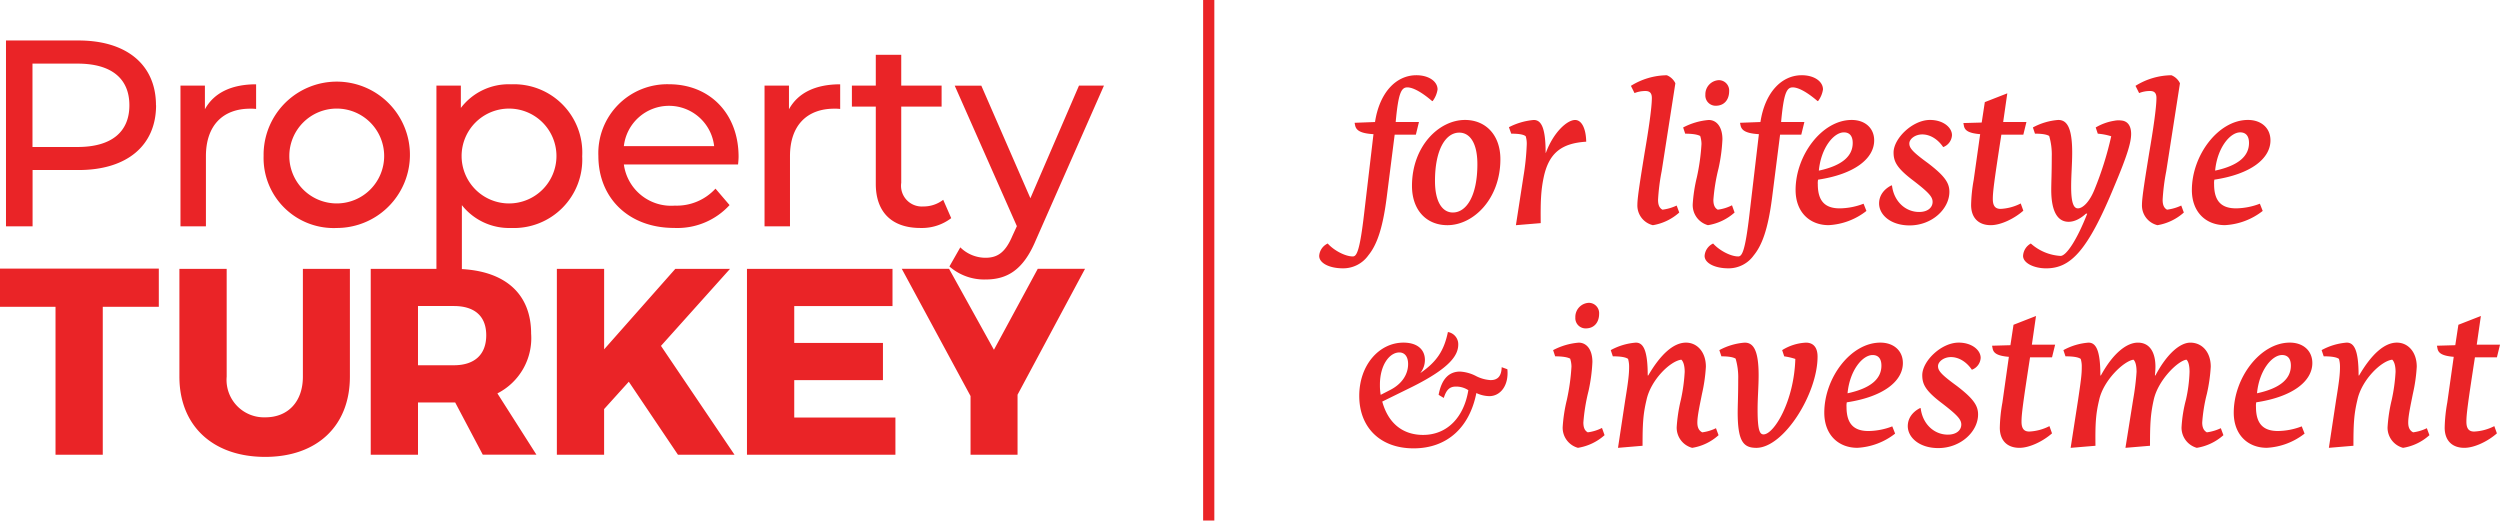 <svg xmlns="http://www.w3.org/2000/svg" width="864.544" height="180" viewBox="0 0 864.544 180">
  <g id="Group_114" data-name="Group 114" transform="translate(-120 -44)">
    <path id="PT_Logo_-_Hor" data-name="PT Logo - Hor" d="M413.062-52V-232h3.875V-52ZM59.04-101.736V-139.02H75.388v37.284a12.951,12.951,0,0,0,3.534,10.051,12.952,12.952,0,0,0,9.874,4c7.716,0,12.948-5.328,12.948-14.052V-139.02H118v37.284C118-84.748,106.7-74,88.7-74,70.612-74,59.04-84.744,59.04-101.736Zm66.164,27V-139.02h22.72v-63.368h8.448v7.716a20.732,20.732,0,0,1,17.356-8.172,23.624,23.624,0,0,1,17.787,6.961,23.624,23.624,0,0,1,6.825,17.839l-.011-.008a23.649,23.649,0,0,1-6.8,17.889,23.65,23.65,0,0,1-17.813,7,20.8,20.8,0,0,1-16.992-7.9v22.115c15.268.845,23.948,8.8,23.948,22.325a21.425,21.425,0,0,1-11.664,20.664l13.5,21.2H163.956l-9.548-18.068H141.552v18.092Zm16.344-30.952,12.4,0c7.072,0,11.2-3.6,11.2-10.38,0-6.7-4.132-10.1-11.2-10.1h-12.4Zm15.084-72.36a16.4,16.4,0,0,0,16.4,16.4,16.4,16.4,0,0,0,16.4-16.4,16.4,16.4,0,0,0-16.4-16.4A16.4,16.4,0,0,0,156.632-178.044Zm176,103.308v-20.3l-23.784-44H325.2l15.52,28,15.152-28h16.348L348.887-95.5v20.764Zm-101.18,0-17-25.256-8.54,9.46v15.8h-16.34V-139.02h16.348v27.828l24.612-27.828h18.92l-23.876,26.632,25.44,37.652Zm-215.252,0v-51.152H-3v-13.224H51.92v13.224H32.54v51.152Zm239.115,0v-64.28h50.328v12.856h-33.98V-113.4h30.676v12.856H271.663V-87.6h34.988V-74.74Zm70.012-65.108,3.764-6.612a12.449,12.449,0,0,0,8.724,3.6c4.224,0,6.888-1.928,9.276-7.531l1.56-3.4-21.492-48.58h9.2l16.968,38.924,16.8-38.94h8.636l-23.6,53.54c-4.316,10.284-9.919,13.5-17.356,13.5q-.232.006-.464.006A18.277,18.277,0,0,1,325.327-139.848ZM95.4-160.075a24.221,24.221,0,0,1-7.242-17.977,25.3,25.3,0,0,1,15.319-23.668,25.3,25.3,0,0,1,27.71,5.2,25.3,25.3,0,0,1,5.7,27.61,25.3,25.3,0,0,1-23.383,15.75q-.57.027-1.138.026A24.22,24.22,0,0,1,95.4-160.075Zm1.651-17.977a16.4,16.4,0,0,0,16.4,16.4,16.4,16.4,0,0,0,16.4-16.4,16.4,16.4,0,0,0-16.4-16.4A16.4,16.4,0,0,0,97.052-178.052ZM230.1-153.176c-15.7,0-26.172-10.376-26.172-24.888a23.837,23.837,0,0,1,6.834-17.7,23.836,23.836,0,0,1,17.593-7.1c14.052,0,24.06,10.1,24.06,25.072,0,.736-.092,1.836-.184,2.664l0,0H212.744a16.484,16.484,0,0,0,17.632,14.236,18.171,18.171,0,0,0,14.052-5.876l4.868,5.692a24.438,24.438,0,0,1-18.012,7.925C230.888-153.147,230.492-153.157,230.1-153.176ZM212.74-181.464h31.224a15.712,15.712,0,0,0-15.612-13.943A15.712,15.712,0,0,0,212.74-181.464Zm102.551,28.3c-9.828,0-15.428-5.42-15.428-15.244v-26.724H291.6v-7.256h8.264V-213.04h8.8v10.652h13.96v7.256h-13.96v26.356a7.173,7.173,0,0,0,1.855,5.912,7.173,7.173,0,0,0,5.769,2.26,11.1,11.1,0,0,0,6.888-2.3l2.772,6.34a16.636,16.636,0,0,1-10.084,3.406Q315.575-153.154,315.291-153.164Zm-53.9-.568v-48.656h8.448v8.172c3.121-5.688,9.192-8.628,17.708-8.632v8.524a15.452,15.452,0,0,0-2.02-.092c-9.46,0-15.336,5.788-15.336,16.44v24.244Zm-201.98,0v-48.656h8.448v8.172c3.122-5.688,9.192-8.629,17.708-8.632v8.524a15.451,15.451,0,0,0-2.02-.092c-9.46,0-15.336,5.788-15.336,16.44v24.244Zm-60.34,0V-218H24.14c16.716,0,26.8,8.448,26.8,22.4h.032c0,13.96-10.1,22.4-26.8,22.4H8.268v19.468Zm9.164-27.44h15.6c11.756,0,17.908-5.236,17.908-14.4v-.028c0-9.2-6.152-14.4-17.908-14.4H8.232Zm279.311-21.676h.016Zm-201.98,0h.016Z" transform="translate(123 276)" fill="#ea2427"/>
    <path id="L_I" data-name="L&amp;I" d="M467.052-95.1c0-10.638,6.883-18.415,15.286-18.415,4.916,0,7.42,2.5,7.42,5.989a7.29,7.29,0,0,1-1.609,4.559c5.721-3.933,8.224-7.777,9.565-14.213a4.279,4.279,0,0,1,3.576,4.291c0,3.665-2.681,8.045-15.912,14.66l-10.37,5.1c2.145,7.777,7.33,11.531,14.124,11.531,8.314,0,14.124-6.079,15.644-15.465a7.627,7.627,0,0,0-4.291-1.251c-2.145,0-3.307,1.072-4.2,3.933L494.5-95.457c1.073-5.811,3.844-8.045,7.42-8.045a13.658,13.658,0,0,1,5.632,1.609,12.734,12.734,0,0,0,4.916,1.341c2.682,0,3.754-1.609,3.844-4.47l1.967.715c.536,5.632-2.414,9.3-6.258,9.3a10.946,10.946,0,0,1-4.47-1.073c-2.324,11.8-10.012,19.13-21.723,19.13C474.293-76.952,467.052-84.193,467.052-95.1Zm7.152-3.844a18.342,18.342,0,0,0,.268,3.487l3.128-1.609c4.291-2.145,6.347-5.543,6.347-9.029,0-2.681-1.251-4.023-3.039-4.023C477.6-110.117,474.2-105.916,474.2-98.943Zm182.541,14.3c0-2.682,1.609-4.916,4.29-6.258l.179.089c.625,5.364,4.559,9.118,9.386,9.118,2.95,0,4.649-1.52,4.649-3.487,0-1.788-1.341-3.307-7.331-7.866-5.184-4.023-6.168-6.258-6.168-9.208,0-4.827,6.526-11.264,12.6-11.264,4.559,0,7.6,2.592,7.6,5.274a4.64,4.64,0,0,1-3.039,4.112c-1.878-2.771-4.559-4.38-7.241-4.38-2.5,0-4.47,1.609-4.47,3.129,0,1.609,1.162,2.951,6.436,6.794,5.989,4.559,7.419,6.972,7.419,9.923,0,5.9-5.989,11.621-13.766,11.621C660.768-77.041,656.745-80.706,656.745-84.64Zm185.669.536a54.362,54.362,0,0,1,.894-8.671l2.235-15.823c-4.291-.358-5.363-1.43-5.632-2.95l-.178-.894,6.346-.179,1.073-7.062,7.777-3.04L853.5-112.8h8.045l-1.073,4.38h-7.6c-2.5,16.18-2.949,19.756-2.949,22.259,0,2.414.894,3.4,2.682,3.4a17,17,0,0,0,6.972-1.877l.894,2.5c-3.039,2.682-7.688,5.006-11.264,5.006C845.007-77.131,842.414-79.634,842.414-84.1Zm-19.756-.089a54.236,54.236,0,0,1,1.431-9.476,59.511,59.511,0,0,0,1.34-9.744c0-2.056-.447-3.576-1.162-4.2-3.843.447-10.637,7.062-12.068,14.035-1.162,4.827-1.341,8.313-1.341,15.733l-8.492.715,2.5-16.538c1.073-6.526,1.341-9.028,1.341-11.353a9.623,9.623,0,0,0-.358-2.86c-.714-.536-2.323-.894-5.274-.894l-.715-2.146a21.474,21.474,0,0,1,8.671-2.592c2.5,0,4.112,2.414,4.112,11.353h.179c4.38-7.508,8.85-11.353,13.051-11.353,3.844,0,6.883,3.218,6.883,8.314a55.9,55.9,0,0,1-1.341,9.386c-.8,4.023-1.609,7.688-1.609,9.923,0,1.877.626,2.86,1.7,3.4a15.239,15.239,0,0,0,4.738-1.43l.894,2.414a17.8,17.8,0,0,1-9.118,4.38A7.217,7.217,0,0,1,822.658-84.193Zm-53.189-5.1c0-11.979,9.118-24.225,19.4-24.225,4.56,0,7.778,2.771,7.778,7.062,0,6.346-6.884,11.71-19.4,13.587a6.434,6.434,0,0,0-.089,1.609c0,5.989,2.682,8.314,7.6,8.314a23.615,23.615,0,0,0,8.224-1.609l.984,2.5a23.1,23.1,0,0,1-13.052,4.916C774.386-77.131,769.469-81.6,769.469-89.289Zm8.045-6.7c8.314-1.788,11.71-5.185,11.71-9.565,0-2.593-1.251-3.665-3.039-3.665C782.61-109.223,778.23-103.77,777.515-95.993Zm-26.1,11.8a46.951,46.951,0,0,1,1.52-9.565,50.006,50.006,0,0,0,1.251-9.654c0-2.056-.358-3.576-1.073-4.2-2.95.358-9.922,7.151-11.353,14.035-1.073,4.827-1.251,8.313-1.251,15.733l-8.492.715L734.7-93.937a88.837,88.837,0,0,0,1.161-9.476c0-2.056-.357-3.576-1.072-4.2-3.307.447-10.459,7.151-11.89,14.035-1.162,4.827-1.34,8.313-1.251,15.733l-8.582.715,2.592-16.716c1.073-7.241,1.251-8.85,1.251-11.174a9.174,9.174,0,0,0-.358-2.86c-.715-.536-2.324-.894-5.274-.894l-.715-2.146a21.482,21.482,0,0,1,8.672-2.592c2.5,0,4.112,2.414,4.112,11.353h.179c4.29-7.866,9.028-11.353,12.782-11.353,4.38,0,6.08,3.754,6.08,8.314,0,.983-.09,2.056-.179,3.039h.179c4.112-7.777,8.671-11.353,12.068-11.353,4.023,0,7.062,3.218,7.062,8.314a55.9,55.9,0,0,1-1.34,9.386,55.476,55.476,0,0,0-1.609,9.923c0,1.877.625,2.86,1.609,3.4A16.524,16.524,0,0,0,765-83.925l.894,2.414a18.081,18.081,0,0,1-9.208,4.38A7.241,7.241,0,0,1,751.412-84.193Zm-62.843.089a54.391,54.391,0,0,1,.894-8.671L691.7-108.6c-4.291-.358-5.364-1.43-5.632-2.95l-.179-.894,6.347-.179,1.073-7.062,7.777-3.04-1.431,9.923H707.7l-1.072,4.38h-7.6c-2.5,16.18-2.95,19.756-2.95,22.259,0,2.414.894,3.4,2.681,3.4a17.006,17.006,0,0,0,6.973-1.877l.894,2.5c-3.04,2.682-7.688,5.006-11.263,5.006C691.161-77.131,688.569-79.634,688.569-84.1Zm-60.7-5.185c0-11.979,9.118-24.225,19.4-24.225,4.56,0,7.778,2.771,7.778,7.062,0,6.346-6.884,11.71-19.4,13.587a6.434,6.434,0,0,0-.089,1.609c0,5.989,2.682,8.314,7.6,8.314a23.616,23.616,0,0,0,8.224-1.609l.984,2.5a23.1,23.1,0,0,1-13.052,4.916C632.787-77.131,627.871-81.6,627.871-89.289Zm8.045-6.7c8.314-1.788,11.711-5.185,11.711-9.565,0-2.593-1.251-3.665-3.039-3.665C641.012-109.223,636.631-103.77,635.916-95.993Zm-37.992,6.615c0-2.5.179-5.543.179-11.442a22.882,22.882,0,0,0-.894-7.152c-.715-.447-2.146-.8-4.917-.8l-.715-2.146a21.859,21.859,0,0,1,8.761-2.592c2.681,0,4.827,1.967,4.827,11.264,0,4.023-.358,7.777-.358,11.89,0,7.062.715,8.581,2.056,8.581,3.576,0,10.548-11.353,10.995-26.1a22.5,22.5,0,0,0-3.843-.894l-.715-2.146a16.961,16.961,0,0,1,8.224-2.592c2.593,0,4.023,1.7,4.023,4.827,0,12.873-11.71,31.555-21.186,31.555C599.89-77.131,597.924-79.366,597.924-89.378Zm-21.1,5.185a54.257,54.257,0,0,1,1.431-9.476,59.488,59.488,0,0,0,1.341-9.744c0-2.056-.447-3.576-1.162-4.2-3.844.447-10.637,7.062-12.068,14.035-1.162,4.827-1.341,8.313-1.341,15.733l-8.492.715,2.5-16.538c1.073-6.526,1.341-9.028,1.341-11.353a9.627,9.627,0,0,0-.358-2.86c-.714-.536-2.324-.894-5.274-.894l-.715-2.146a21.477,21.477,0,0,1,8.672-2.592c2.5,0,4.112,2.414,4.112,11.353h.179c4.38-7.508,8.85-11.353,13.051-11.353,3.844,0,6.883,3.218,6.883,8.314a55.888,55.888,0,0,1-1.341,9.386c-.8,4.023-1.609,7.688-1.609,9.923,0,1.877.625,2.86,1.7,3.4a15.245,15.245,0,0,0,4.738-1.43l.894,2.414a17.8,17.8,0,0,1-9.118,4.38A7.217,7.217,0,0,1,576.827-84.193ZM537.4-84.282a53.475,53.475,0,0,1,1.431-9.387,72.7,72.7,0,0,0,1.609-11.531,9.311,9.311,0,0,0-.448-2.771c-.8-.447-2.414-.8-5.184-.8l-.715-2.146a23.113,23.113,0,0,1,8.85-2.592c2.682,0,4.738,2.324,4.738,6.7A58.542,58.542,0,0,1,546.344-96.8a64.273,64.273,0,0,0-1.787,10.906c0,1.877.536,2.86,1.52,3.4a14.859,14.859,0,0,0,4.916-1.52l.894,2.5a18.081,18.081,0,0,1-9.208,4.38A7.194,7.194,0,0,1,537.4-84.282Zm4.38-37.993a4.885,4.885,0,0,1,4.738-5.006,3.585,3.585,0,0,1,3.486,3.843c0,2.593-1.43,5.006-4.648,5.006A3.55,3.55,0,0,1,541.785-122.275ZM696.614-143.5a5.172,5.172,0,0,1,2.682-4.29,16.892,16.892,0,0,0,10.28,4.29c1.967,0,5.632-5.452,9.208-14.571l-.358-.089c-1.787,1.609-3.844,2.86-6.079,2.86-3.487,0-5.989-3.04-5.989-11.085,0-2.5.179-5.542.179-11.442a22.857,22.857,0,0,0-.894-7.152c-.715-.447-2.145-.8-4.917-.8l-.715-2.145a21.852,21.852,0,0,1,8.761-2.593c2.682,0,4.827,1.967,4.827,11.264,0,4.023-.358,7.778-.358,11.89,0,5.274.8,7.419,2.324,7.419,1.7,0,4.023-2.234,5.721-6.436a114.334,114.334,0,0,0,5.811-18.5,21.4,21.4,0,0,0-4.649-.894l-.715-2.145a18.075,18.075,0,0,1,6.436-2.324,7.406,7.406,0,0,1,2.414-.089c2.146.178,3.4,1.788,3.4,4.648,0,2.771-1.162,7.062-5.811,18.057-9.3,22.616-15.2,28.427-23.6,28.427C700.458-139.2,696.614-140.993,696.614-143.5Zm-110.132,0a5.084,5.084,0,0,1,2.95-4.29c2.057,2.324,5.99,4.47,8.672,4.47,1.341,0,2.414-1.788,3.933-14.929l3.218-27.354c-4.56-.268-5.989-1.341-6.347-3.04l-.178-.894,7.062-.268c1.52-10.012,7.152-16.18,14.3-16.18,4.29,0,7.33,2.145,7.33,4.917a8.882,8.882,0,0,1-1.7,4.023h-.179c-3.218-2.771-6.436-4.738-8.581-4.738s-3.129,2.146-4.023,11.979h8.045l-1.073,4.38h-7.33l-2.771,21.812c-1.431,11.174-3.576,16.538-6.347,19.935a10.65,10.65,0,0,1-8.761,4.47C590.057-139.2,586.482-140.993,586.482-143.5Zm-133.285,0a5.082,5.082,0,0,1,2.95-4.29c2.056,2.324,5.989,4.47,8.671,4.47,1.341,0,2.414-1.788,3.933-14.929l3.218-27.354c-4.559-.268-5.989-1.341-6.346-3.04l-.179-.894,7.062-.268c1.52-10.012,7.151-16.18,14.3-16.18,4.291,0,7.33,2.145,7.33,4.917a8.882,8.882,0,0,1-1.7,4.023h-.178c-3.218-2.771-6.436-4.738-8.581-4.738s-3.129,2.146-4.023,11.979H487.7l-1.073,4.38H479.3l-2.771,21.812c-1.431,11.174-3.576,16.538-6.347,19.935a10.65,10.65,0,0,1-8.761,4.47C456.773-139.2,453.2-140.993,453.2-143.5Zm193.625-18.147c0-2.682,1.609-4.916,4.291-6.257l.178.089c.626,5.363,4.559,9.118,9.386,9.118,2.95,0,4.649-1.519,4.649-3.486,0-1.788-1.341-3.307-7.33-7.867-5.185-4.023-6.168-6.257-6.168-9.208,0-4.827,6.526-11.264,12.6-11.264,4.559,0,7.6,2.593,7.6,5.274a4.641,4.641,0,0,1-3.04,4.113c-1.877-2.771-4.559-4.38-7.241-4.38-2.5,0-4.469,1.609-4.469,3.129,0,1.609,1.162,2.95,6.436,6.793,5.989,4.56,7.419,6.973,7.419,9.923,0,5.9-5.989,11.621-13.766,11.621C650.845-154.044,646.822-157.709,646.822-161.642Zm108.166-4.648c0-11.979,9.118-24.226,19.4-24.226,4.559,0,7.777,2.771,7.777,7.062,0,6.347-6.883,11.71-19.4,13.588a6.44,6.44,0,0,0-.089,1.609c0,5.989,2.682,8.313,7.6,8.313a23.6,23.6,0,0,0,8.224-1.609l.984,2.5a23.1,23.1,0,0,1-13.052,4.916C759.9-154.133,754.988-158.6,754.988-166.29Zm8.045-6.7c8.314-1.788,11.71-5.185,11.71-9.565,0-2.592-1.251-3.665-3.04-3.665C768.129-186.225,763.748-180.772,763.033-172.995Zm-25.3,11.71c0-2.592,1.251-10.1,2.5-17.878,1.341-7.778,2.5-15.555,2.5-18.952,0-1.877-.894-2.414-2.234-2.414a10.03,10.03,0,0,0-3.754.715l-1.252-2.5a23.937,23.937,0,0,1,12.425-3.665,5.607,5.607,0,0,1,2.95,2.771l-4.738,30.393a72.134,72.134,0,0,0-1.251,9.923c0,1.878.536,2.86,1.52,3.4a16.29,16.29,0,0,0,4.916-1.43l.894,2.414a18.144,18.144,0,0,1-9.118,4.38A7.008,7.008,0,0,1,737.735-161.285Zm-59.089.178a54.376,54.376,0,0,1,.894-8.671l2.235-15.822c-4.291-.358-5.363-1.431-5.632-2.95l-.179-.894,6.347-.178,1.073-7.062,7.777-3.04-1.43,9.923h8.045l-1.073,4.38h-7.6c-2.5,16.18-2.95,19.756-2.95,22.259,0,2.414.894,3.4,2.682,3.4a17.008,17.008,0,0,0,6.972-1.878l.894,2.5c-3.04,2.682-7.688,5.006-11.263,5.006C681.239-154.133,678.646-156.636,678.646-161.106Zm-60.7-5.184c0-11.979,9.118-24.226,19.4-24.226,4.56,0,7.778,2.771,7.778,7.062,0,6.347-6.883,11.71-19.4,13.588a6.38,6.38,0,0,0-.09,1.609c0,5.989,2.682,8.313,7.6,8.313a23.6,23.6,0,0,0,8.224-1.609l.983,2.5a23.1,23.1,0,0,1-13.051,4.916C622.864-154.133,617.948-158.6,617.948-166.29Zm8.045-6.7c8.314-1.788,11.71-5.185,11.71-9.565,0-2.592-1.251-3.665-3.039-3.665C631.089-186.225,626.709-180.772,625.993-172.995Zm-43.623,11.71a53.444,53.444,0,0,1,1.43-9.386,72.622,72.622,0,0,0,1.609-11.532,9.316,9.316,0,0,0-.447-2.771c-.8-.447-2.414-.8-5.185-.8l-.714-2.145a23.1,23.1,0,0,1,8.85-2.593c2.681,0,4.737,2.324,4.737,6.7a58.52,58.52,0,0,1-1.341,10.012,64.209,64.209,0,0,0-1.787,10.906c0,1.878.536,2.86,1.519,3.4a14.878,14.878,0,0,0,4.917-1.519l.894,2.5a18.084,18.084,0,0,1-9.208,4.38A7.194,7.194,0,0,1,582.37-161.285Zm-19.13,0c0-2.592,1.251-10.1,2.5-17.878,1.341-7.778,2.5-15.555,2.5-18.952,0-1.877-.895-2.414-2.235-2.414a10.03,10.03,0,0,0-3.754.715l-1.251-2.5a23.937,23.937,0,0,1,12.426-3.665,5.608,5.608,0,0,1,2.95,2.771l-4.738,30.393a72.154,72.154,0,0,0-1.251,9.923c0,1.878.536,2.86,1.52,3.4a16.292,16.292,0,0,0,4.916-1.43l.894,2.414a18.14,18.14,0,0,1-9.118,4.38A7.009,7.009,0,0,1,563.239-161.285Zm-39.422-9.565a87.133,87.133,0,0,0,1.162-11.174,8.736,8.736,0,0,0-.358-2.861c-.625-.536-2.056-.894-5.006-.894l-.8-2.234a23.027,23.027,0,0,1,8.582-2.5c2.5,0,4.112,2.414,4.112,11.354h.09c2.592-7.062,7.33-11.354,10.1-11.354,2.234,0,3.754,2.86,3.844,7.509-8.492.536-12.962,3.844-14.749,12.515-.894,4.38-1.073,8.045-.984,15.644l-8.581.715Zm-38.528,3.129c0-13.677,9.3-22.8,18.325-22.8,7.152,0,12.247,5.185,12.247,13.588,0,13.677-9.3,22.8-18.326,22.8C490.295-154.133,485.289-159.318,485.289-167.721Zm7.955-1.7c0,7.6,2.771,10.906,6.169,10.906,4.737,0,8.492-5.811,8.492-16.717,0-7.6-2.771-10.906-6.258-10.906C496.91-186.136,493.244-180.236,493.244-169.419Zm93.506-29.857a4.885,4.885,0,0,1,4.738-5.006,3.585,3.585,0,0,1,3.486,3.844c0,2.592-1.43,5.006-4.648,5.006A3.55,3.55,0,0,1,586.75-199.276Z" transform="translate(123 276)" fill="#ea2427"/>
  </g>
</svg>
